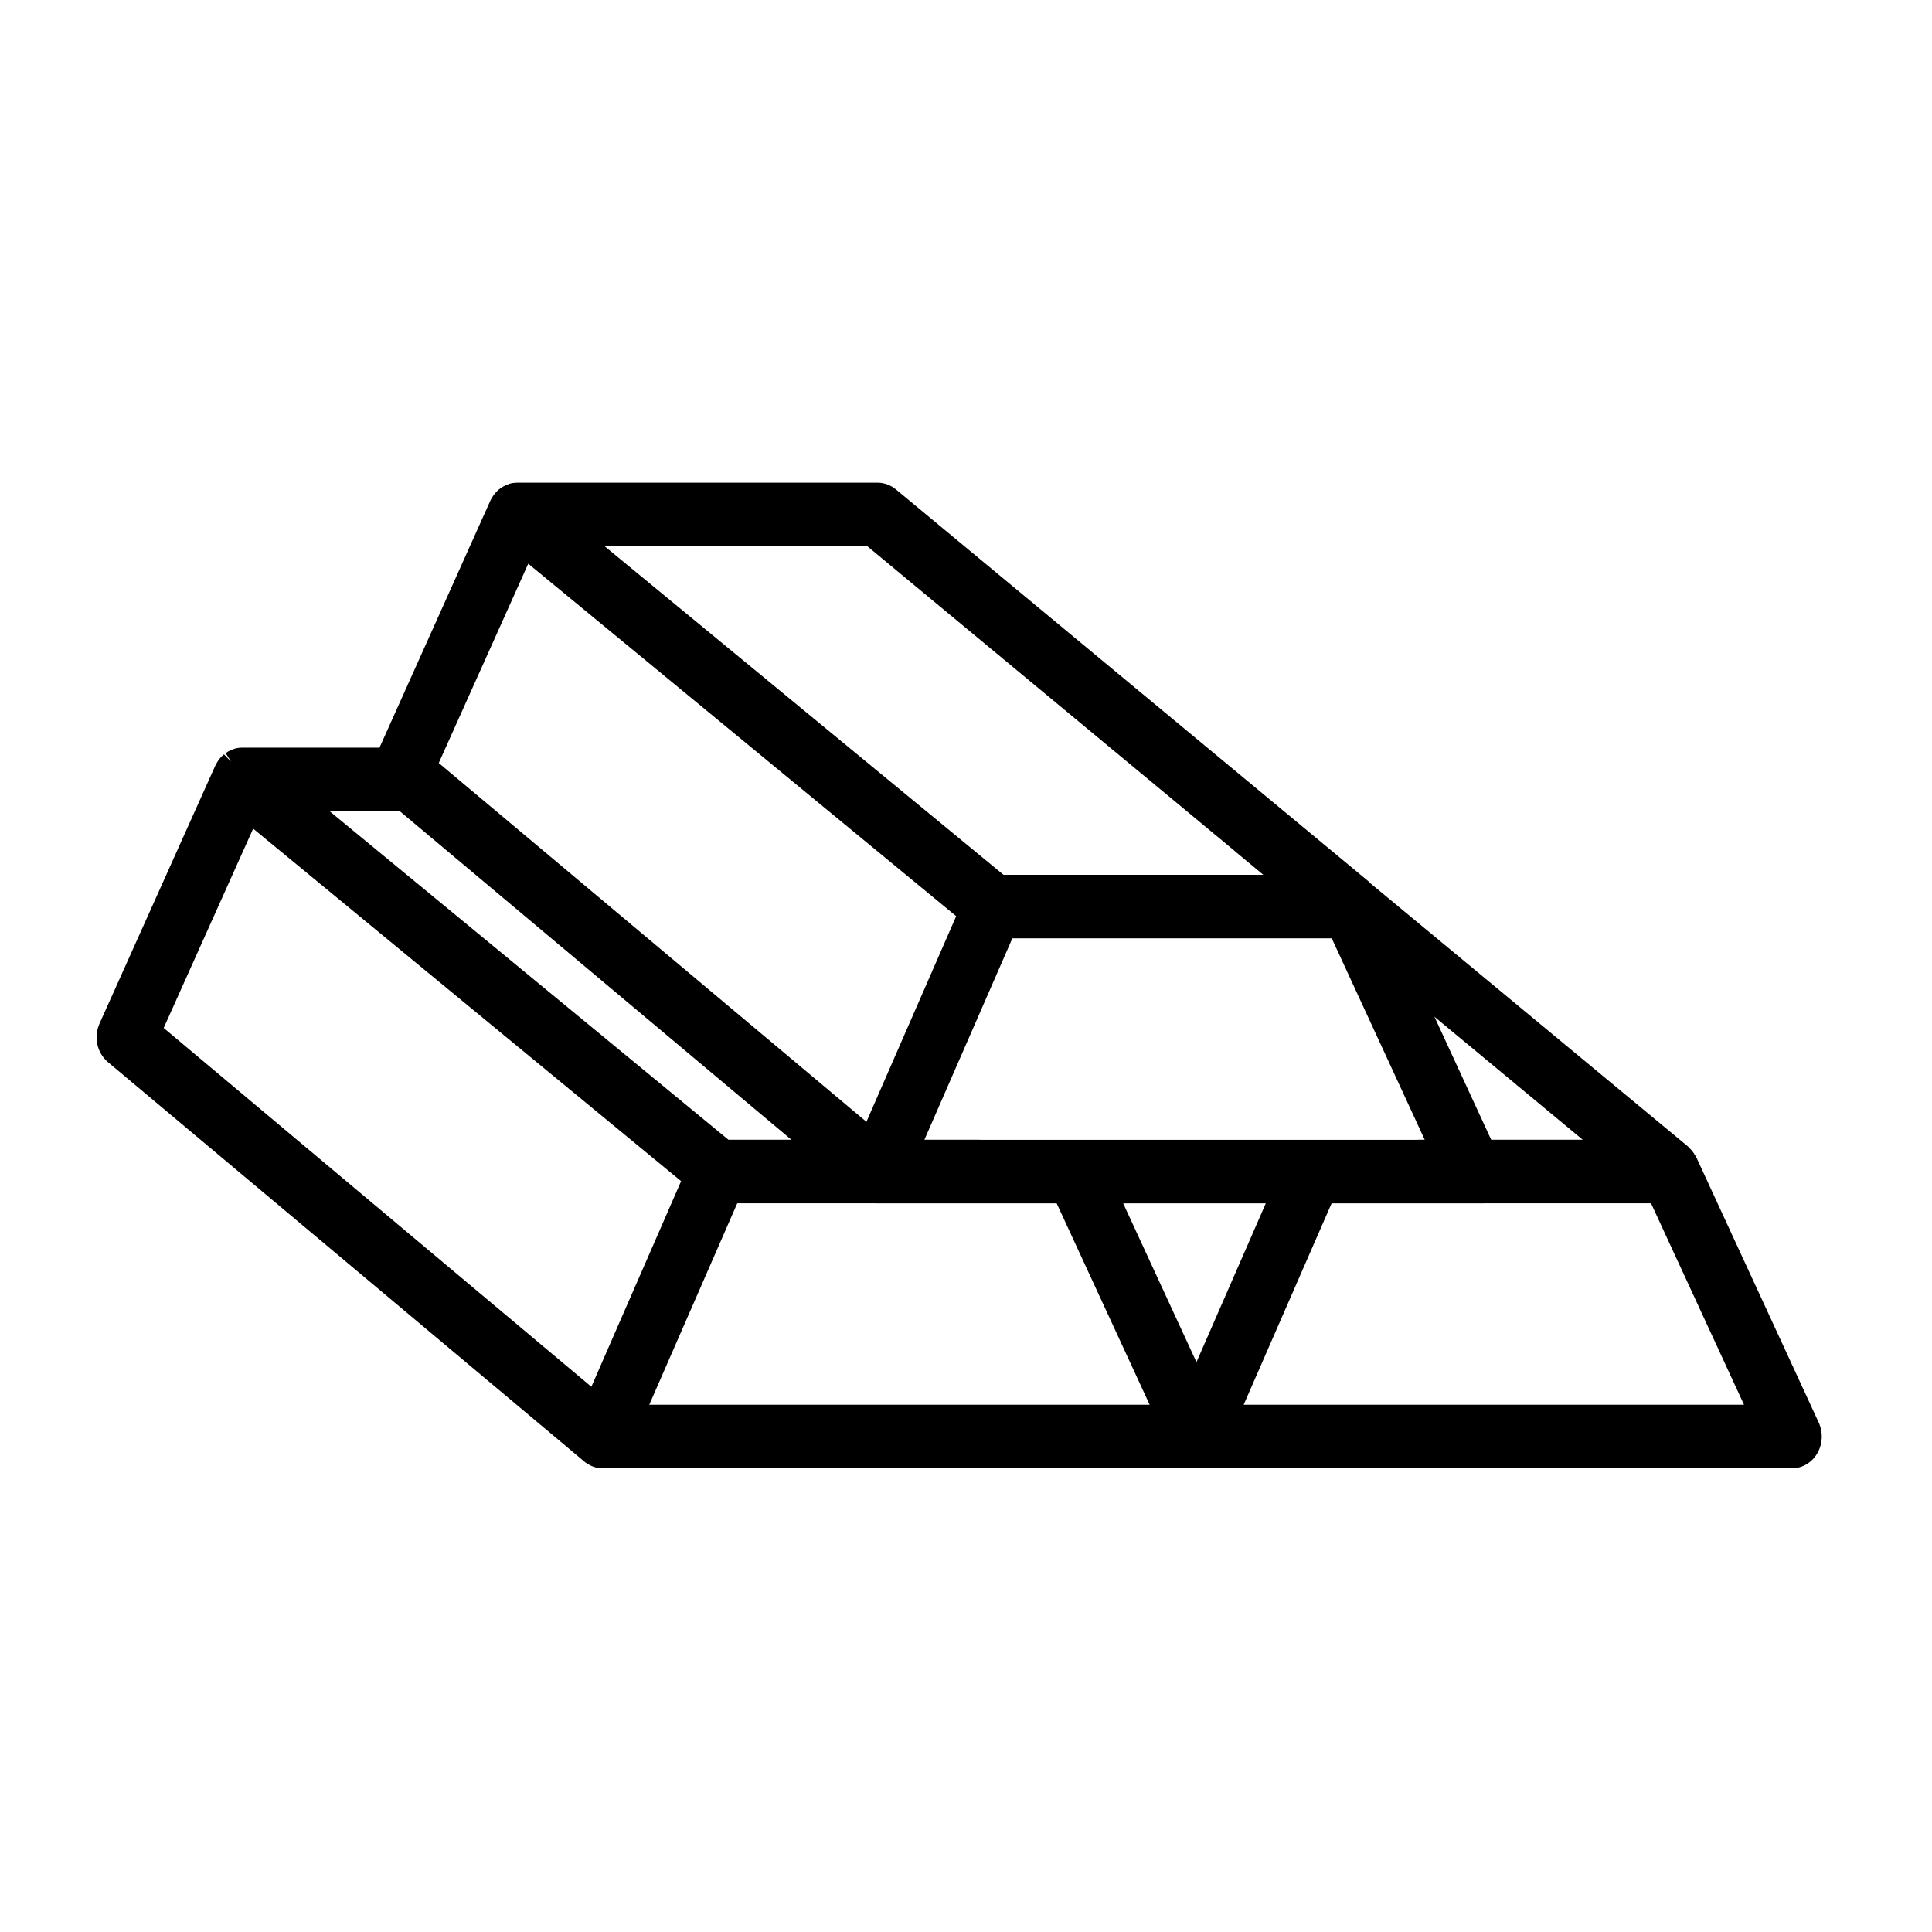 <svg xmlns="http://www.w3.org/2000/svg" xmlns:xlink="http://www.w3.org/1999/xlink" version="1.1" x="0px" y="0px" width="100px" height="100px" viewBox="0 0 100 100" enable-background="new 0 0 100 100" xml:space="preserve">
<g id="Captions">
</g>
<g id="Your_Icon">
	<path d="M94.136,73.628l-6.327-13.71c-0.016-0.032-0.045-0.082-0.064-0.11c-0.032-0.057-0.065-0.108-0.104-0.163   c-0.061-0.084-0.125-0.155-0.161-0.185c-0.023-0.032-0.08-0.094-0.111-0.119L70.935,45.722c-0.021-0.028-0.064-0.072-0.093-0.096   l-24.47-20.295c-0.271-0.224-0.607-0.347-0.948-0.347H26.772c-0.018,0-0.034,0.001-0.052,0.002   c-0.115,0.003-0.219,0.018-0.305,0.042c-0.043,0.01-0.085,0.025-0.085,0.029c-0.017,0.005-0.105,0.04-0.119,0.046   c-0.109,0.045-0.211,0.103-0.295,0.164c-0.017,0.01-0.073,0.051-0.087,0.063c-0.109,0.089-0.206,0.195-0.291,0.313   c-0.007,0.008-0.065,0.107-0.069,0.115c-0.032,0.05-0.063,0.102-0.09,0.16l-5.736,12.78h-7.108c-0.012,0-0.024,0-0.036,0.001   c-0.109,0.003-0.219,0.017-0.321,0.043c-0.061,0.014-0.114,0.039-0.071,0.025c-0.025,0.008-0.112,0.04-0.131,0.049   c-0.11,0.046-0.212,0.104-0.297,0.165l0.276,0.437l-0.363-0.373c-0.112,0.092-0.212,0.198-0.293,0.317   c-0.005,0.006-0.063,0.103-0.067,0.108c-0.032,0.052-0.064,0.105-0.089,0.161L5.153,52.975c-0.314,0.699-0.134,1.522,0.438,2.003   l24.713,20.721c0.09,0.064,0.187,0.121,0.32,0.182c0.017,0.008,0.08,0.034,0.099,0.04c0.159,0.054,0.312,0.08,0.464,0.08H92.75   c0.544,0,1.051-0.308,1.326-0.802C94.346,74.718,94.368,74.131,94.136,73.628z M35.254,61.136l-4.645,10.643L8.472,53.207   l4.632-10.316L35.254,61.136z M77.184,58.993l-2.938-6.367l7.676,6.367H77.184z M90.271,72.71H64.372l4.551-10.424l16.534-0.004   L90.271,72.71z M37.703,58.993L17.057,41.987h3.636l20.27,17.006H37.703z M51.94,45.279L31.295,28.273h13.598l18.999,15.759   c0.017,0.017,0.032,0.032,0.051,0.048l1.444,1.199H51.94z M73.421,58.993c-0.022,0-0.043,0.001-0.064,0.004H50.743   c-0.022-0.003-0.043-0.004-0.065-0.004h-2.831l4.552-10.425h16.533l4.811,10.425H73.421z M49.492,47.421l-4.646,10.643   L22.71,39.493l4.632-10.316L49.492,47.421z M38.16,62.282h7.2c0.022,0.003,0.043,0.004,0.063,0.004h9.271l4.812,10.424H33.606   L38.16,62.282z M65.517,62.286l-3.588,8.218l-3.793-8.218H65.517z M25.906,26.036L25.906,26.036L25.906,26.036L25.906,26.036z    M11.67,39.749C11.67,39.749,11.67,39.749,11.67,39.749l-0.002-0.001L11.67,39.749z"/>
</g>
</svg>